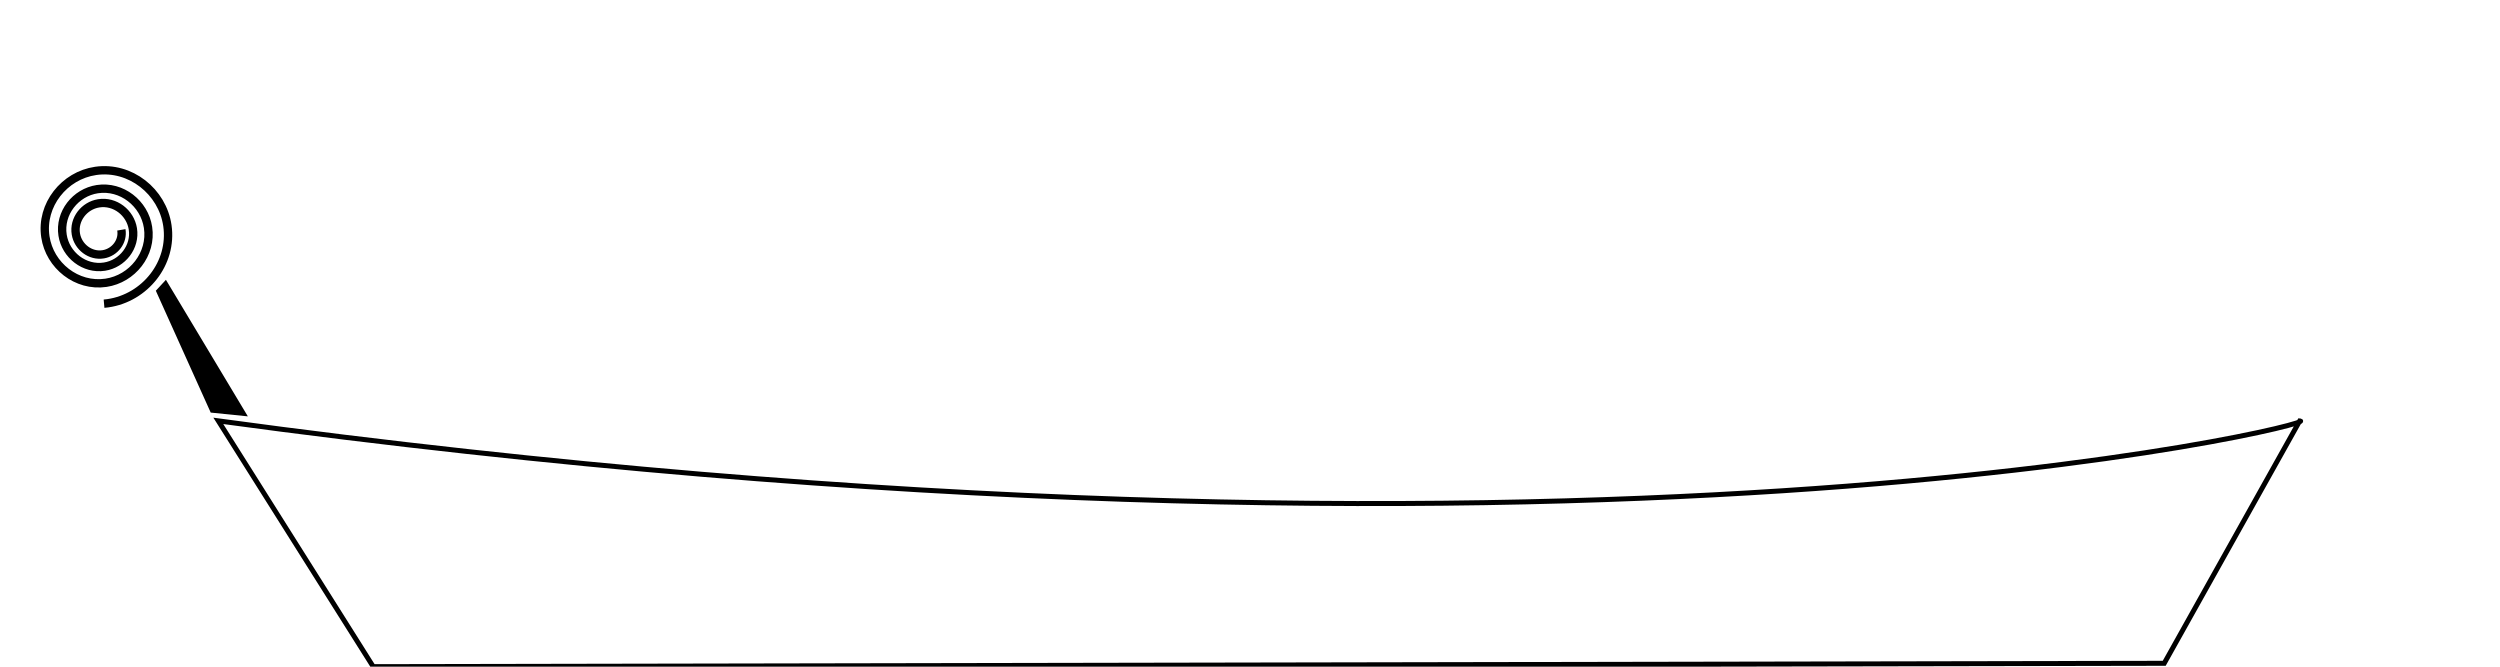 <?xml version="1.0" encoding="UTF-8" standalone="no"?>
<!-- Created with Inkscape (http://www.inkscape.org/) -->

<svg
   xmlns:dc="http://purl.org/dc/elements/1.1/"
   xmlns:cc="http://creativecommons.org/ns#"
   xmlns:rdf="http://www.w3.org/1999/02/22-rdf-syntax-ns#"
   xmlns:svg="http://www.w3.org/2000/svg"
   xmlns="http://www.w3.org/2000/svg"
   xmlns:sodipodi="http://sodipodi.sourceforge.net/DTD/sodipodi-0.dtd"
   xmlns:inkscape="http://www.inkscape.org/namespaces/inkscape"
   width="750"
   height="200"
   viewBox="0 0 750 200"
   id="svg2"
   version="1.1"
   inkscape:version="0.91 r13725"
   sodipodi:docname="Bag.svg">
  <defs
     id="defs4" />
  <sodipodi:namedview
     id="base"
     pagecolor="#ffffff"
     bordercolor="#666666"
     borderopacity="1.0"
     inkscape:pageopacity="0.0"
     inkscape:pageshadow="2"
     inkscape:zoom="0.98994949"
     inkscape:cx="395.73647"
     inkscape:cy="210.4296"
     inkscape:document-units="px"
     inkscape:current-layer="layer1"
     showgrid="false"
     units="px"
     borderlayer="true"
     showguides="true"
     inkscape:guide-bbox="true"
     inkscape:window-width="1366"
     inkscape:window-height="741"
     inkscape:window-x="-9"
     inkscape:window-y="-9"
     inkscape:window-maximized="1">
    <sodipodi:guide
       position="701.046,181.827"
       orientation="1,0"
       id="guide4138" />
    <sodipodi:guide
       position="49.497,216.173"
       orientation="1,0"
       id="guide4140" />
    <sodipodi:guide
       position="374.767,168.695"
       orientation="0,1"
       id="guide4142" />
  </sodipodi:namedview>
  <g
     inkscape:label="Layer 1"
     inkscape:groupmode="layer"
     id="layer1"
     transform="translate(0,-852.362)">
    <path
       style="color:#000000;clip-rule:nonzero;display:inline;overflow:visible;visibility:visible;opacity:1;isolation:auto;mix-blend-mode:normal;color-interpolation:sRGB;color-interpolation-filters:linearRGB;solid-color:#000000;solid-opacity:1;fill:none;fill-opacity:1;fill-rule:evenodd;stroke:#000000;stroke-width:1.5;stroke-linecap:round;stroke-linejoin:miter;stroke-miterlimit:4;stroke-dasharray:none;stroke-dashoffset:0;stroke-opacity:1;color-rendering:auto;image-rendering:auto;shape-rendering:auto;text-rendering:auto;enable-background:accumulate"
       d="m 649.265,1051.352 40.661,-72.731 c 9.159,0.233 -214.983,55.705 -624.43,0 l 46.469,73.741 z"
       id="path4144"
       inkscape:connector-curvature="0"
       sodipodi:nodetypes="ccccc" />
    <path
       sodipodi:type="spiral"
       style="fill:none;fill-rule:evenodd;stroke:#000000;stroke-width:1.963;stroke-linecap:butt;stroke-linejoin:miter;stroke-miterlimit:4;stroke-dasharray:none;stroke-opacity:1"
       id="path4146"
       sodipodi:cx="43.783188"
       sodipodi:cy="938.79071"
       sodipodi:expansion="2.96"
       sodipodi:revolution="9.3100004"
       sodipodi:radius="16.991259"
       sodipodi:argument="-58.412281"
       sodipodi:t0="0.64999998"
       d="m 43.929,934.046 c 2.777,-0.13 5.083,2.182 5.203,4.91 0.137,3.122 -2.465,5.711 -5.534,5.837 -3.494,0.143 -6.389,-2.772 -6.521,-6.208 -0.15,-3.894 3.103,-7.118 6.935,-7.255 4.324,-0.155 7.899,3.459 8.043,7.716 0.161,4.783 -3.841,8.736 -8.554,8.885 -5.274,0.166 -9.629,-4.251 -9.783,-9.449 -0.171,-5.797 4.688,-10.581 10.404,-10.739 6.354,-0.176 11.593,5.153 11.756,11.421 0.18,6.944 -5.649,12.667 -12.502,12.834 -7.57,0.184 -13.806,-6.175 -13.975,-13.649 -0.187,-8.232 6.732,-15.01 14.863,-15.182 8.932,-0.19 16.281,7.322 16.456,16.146 0.006,0.302 0.004,0.605 -0.006,0.907"
       transform="matrix(0.156,1.263,-1.265,0.155,1211.122,721.053)" />
    <path
       style="color:#000000;clip-rule:nonzero;display:inline;overflow:visible;visibility:visible;opacity:1;isolation:auto;mix-blend-mode:normal;color-interpolation:sRGB;color-interpolation-filters:linearRGB;solid-color:#000000;solid-opacity:1;fill:#000000;fill-opacity:1;fill-rule:evenodd;stroke:none;stroke-width:1px;stroke-linecap:butt;stroke-linejoin:miter;stroke-miterlimit:4;stroke-dasharray:none;stroke-dashoffset:0;stroke-opacity:1;color-rendering:auto;image-rendering:auto;shape-rendering:auto;text-rendering:auto;enable-background:accumulate"
       d="m 49.777,936.303 24.579,40.967 -11.14,-1.133 -16.469,-36.559"
       id="path4148"
       inkscape:connector-curvature="0"
       sodipodi:nodetypes="cccc" />
  </g>
</svg>
